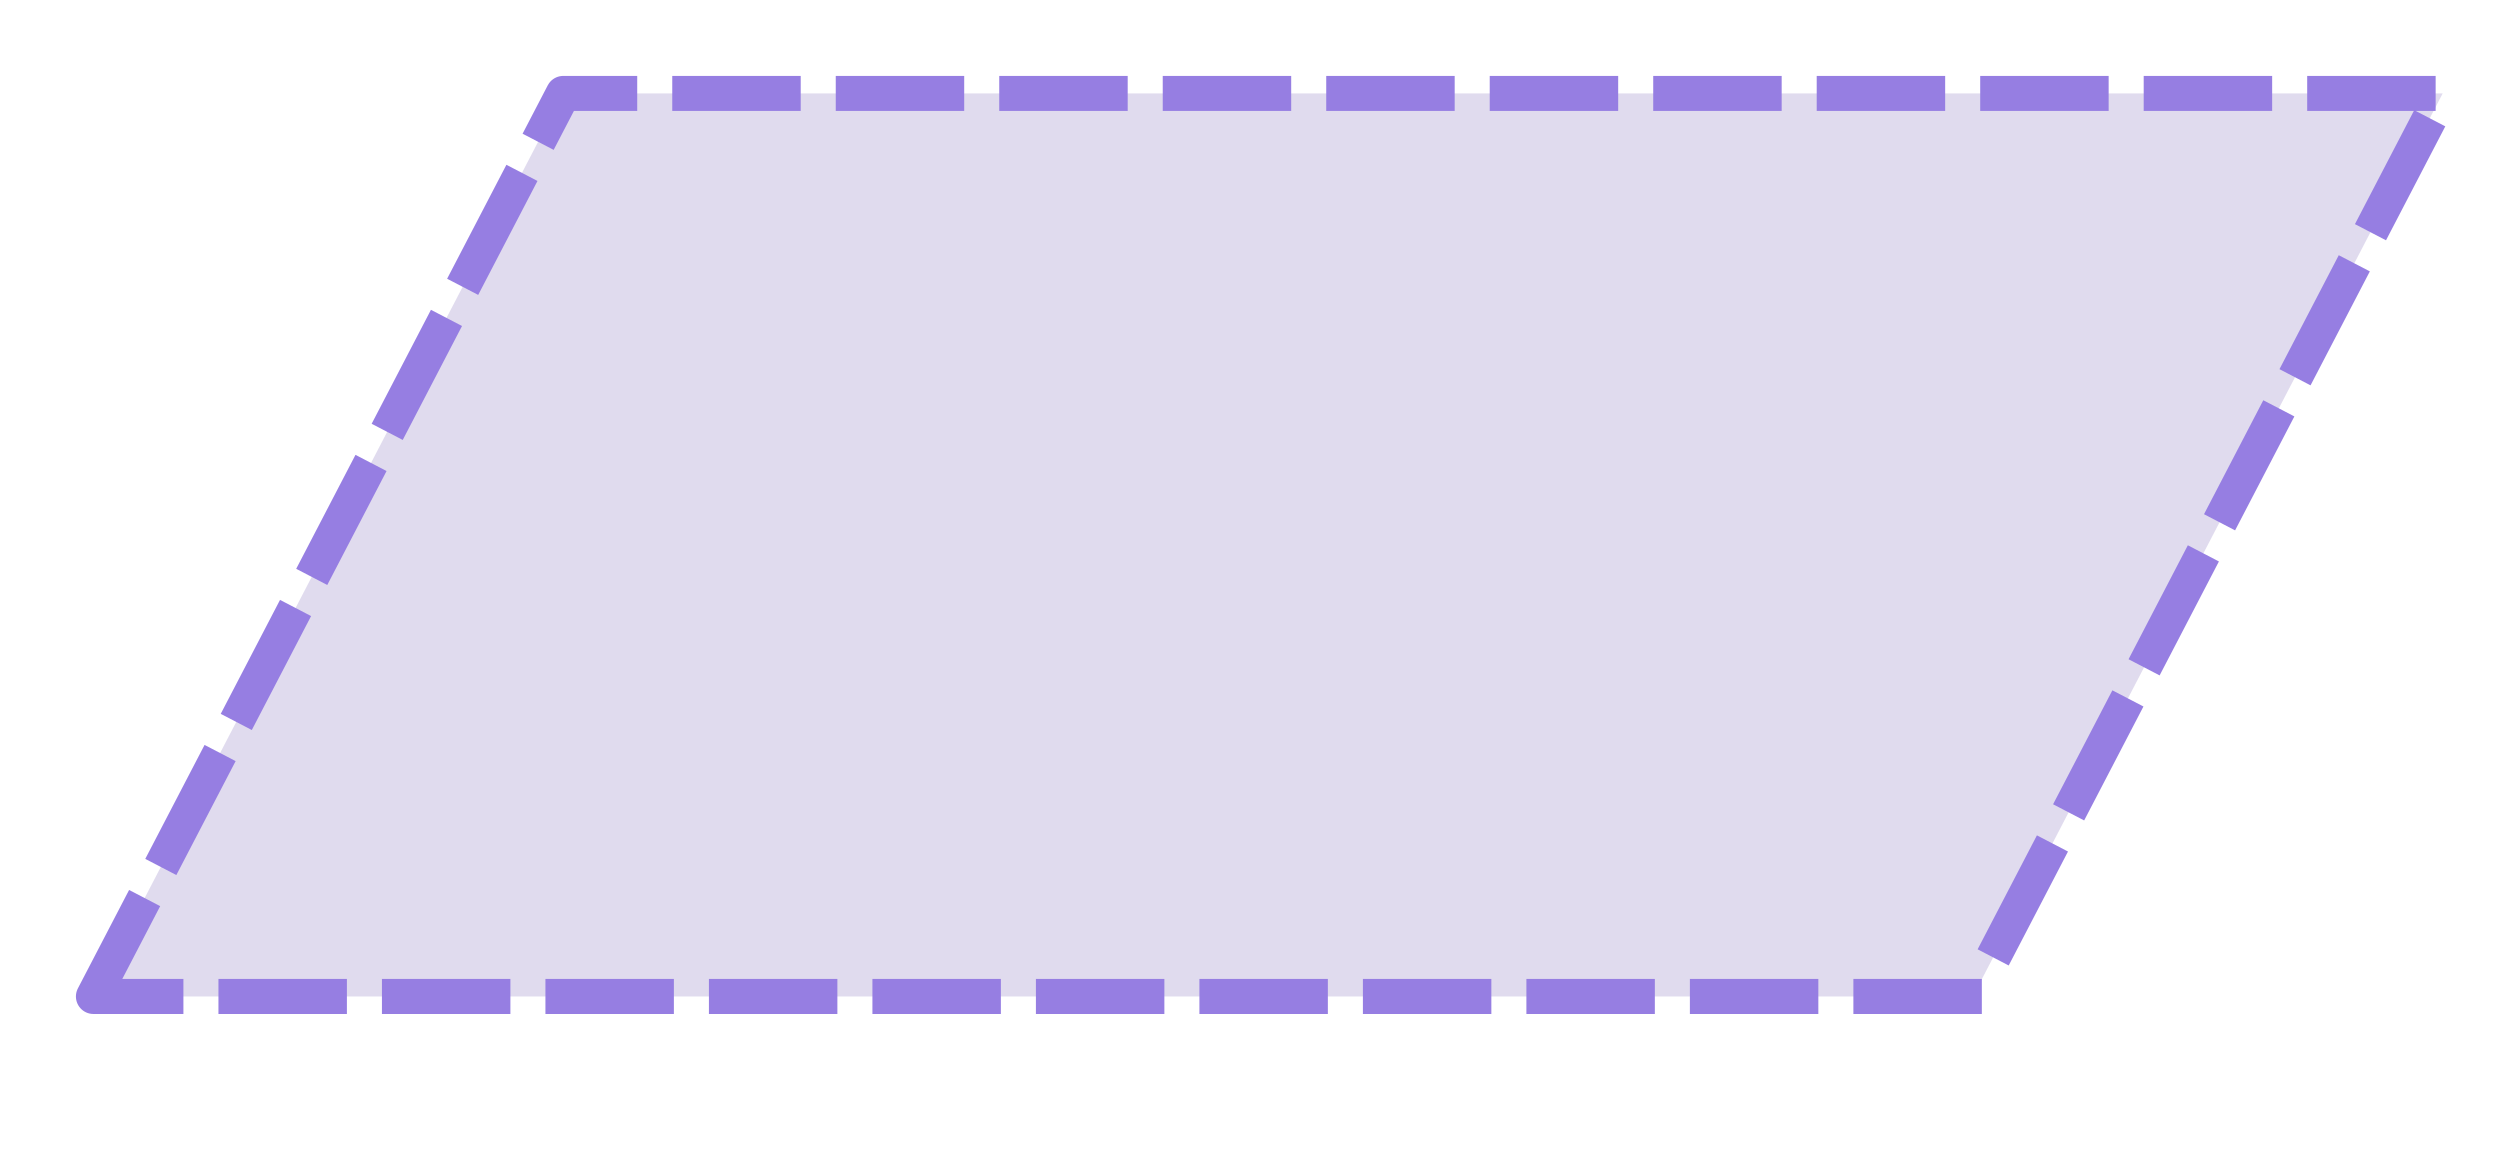 <svg version="1.1" viewBox="0.0 0.0 214.076 100.0" fill="none" stroke="none" stroke-linecap="square" stroke-miterlimit="10" xmlns:xlink="http://www.w3.org/1999/xlink" xmlns="http://www.w3.org/2000/svg">
	<g>
		<path fill="#c6bedf" fill-opacity="0.545" d="m8.0 85.328l40.234 -77.328l160.934 0l-40.234 77.328z" fill-rule="evenodd" />
		<path stroke="#967ee2" stroke-width="3" stroke-linejoin="round" stroke-linecap="butt" stroke-dasharray="8.0,6.0" d="m8.0 85.328l40.234 -77.328l160.934 0l-40.234 77.328z" fill-rule="evenodd" />
	</g>
</svg>
